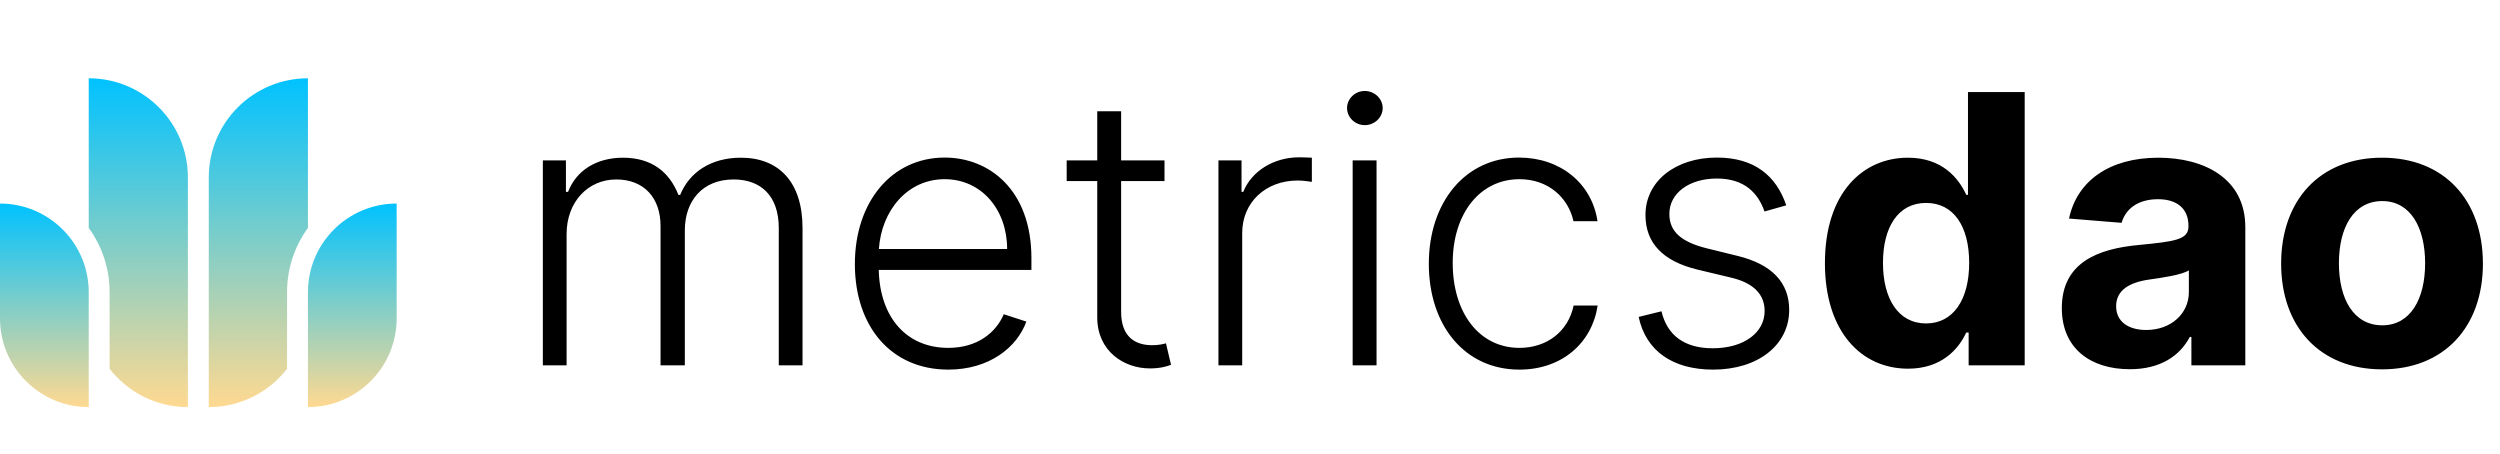 <svg width="479" height="87" viewBox="0 0 479 87" fill="none" xmlns="http://www.w3.org/2000/svg">
<path d="M0 39C9.389 39 17 46.611 17 56V78C7.611 78 0 70.389 0 61V39Z" fill="url(#paint0_linear_9:72)"/>
<path fill-rule="evenodd" clip-rule="evenodd" d="M17 15C27.493 15 36 23.507 36 34V78C29.903 78 24.477 75.128 21 70.663V56C21 51.392 19.516 47.131 17 43.669V15ZM59 15C48.507 15 40 23.507 40 34V78C46.097 78 51.523 75.128 55 70.663V56C55 51.392 56.484 47.131 59 43.669V15Z" fill="url(#paint1_linear_9:72)"/>
<path d="M76 39C66.611 39 59 46.611 59 56V78C68.389 78 76 70.389 76 61V39Z" fill="url(#paint2_linear_9:72)"/>
<path d="M104.009 70H108.56V44.841C108.56 38.73 112.625 34.383 118.071 34.383C123.44 34.383 126.56 37.963 126.56 43.281V70H131.213V44.151C131.213 38.5 134.588 34.383 140.571 34.383C145.761 34.383 149.213 37.503 149.213 43.69V70H153.764V43.69C153.764 34.895 149.239 30.216 141.952 30.216C136.224 30.216 132.082 33.003 130.318 37.349H129.986C128.247 32.901 124.795 30.216 119.375 30.216C114.236 30.216 110.401 32.696 108.841 36.761H108.432V30.727H104.009V70ZM181.691 70.818C189.566 70.818 194.859 66.548 196.648 61.614L192.327 60.207C190.819 63.736 187.265 66.651 181.691 66.651C173.663 66.651 168.575 60.795 168.37 51.719H197.62V49.469C197.62 36.352 189.515 30.19 181.001 30.19C170.825 30.19 163.793 38.705 163.793 50.594C163.793 62.508 170.697 70.818 181.691 70.818ZM168.396 47.705C168.881 40.392 173.816 34.332 181.001 34.332C188.032 34.332 192.967 40.136 192.967 47.705H168.396ZM223.118 30.727H214.808V21.318H210.232V30.727H204.376V34.69H210.232V60.821C210.232 67.239 215.294 70.588 220.331 70.588C222.223 70.588 223.501 70.23 224.371 69.898L223.399 65.781C222.76 65.96 221.942 66.139 220.74 66.139C217.646 66.139 214.808 64.682 214.808 59.747V34.69H223.118V30.727ZM233.454 70H238.005V44.636C238.005 38.807 242.479 34.588 248.616 34.588C249.817 34.588 250.942 34.793 251.352 34.844V30.216C250.738 30.19 249.69 30.139 248.948 30.139C244.013 30.139 239.795 32.798 238.21 36.761H237.877V30.727H233.454V70ZM259.169 70H263.746V30.727H259.169V70ZM261.496 23.977C263.362 23.977 264.922 22.494 264.922 20.704C264.922 18.915 263.362 17.432 261.496 17.432C259.629 17.432 258.095 18.915 258.095 20.704C258.095 22.494 259.629 23.977 261.496 23.977ZM291.123 70.818C299.305 70.818 305.058 65.653 306.106 58.545H301.504C300.455 63.557 296.339 66.651 291.123 66.651C283.427 66.651 278.339 59.952 278.339 50.389C278.339 40.878 283.58 34.332 291.123 34.332C296.722 34.332 300.506 37.938 301.478 42.386H306.08C305.006 35.099 298.921 30.19 291.046 30.19C280.768 30.19 273.762 38.73 273.762 50.543C273.762 62.253 280.563 70.818 291.123 70.818ZM342.246 39.344C340.329 33.668 336.136 30.19 328.951 30.19C321.025 30.19 315.272 34.716 315.272 41.185C315.272 46.452 318.468 50.031 325.295 51.668L331.712 53.202C336.033 54.224 338.104 56.449 338.104 59.594C338.104 63.685 334.192 66.727 328.158 66.727C322.789 66.727 319.44 64.298 318.34 59.645L313.968 60.719C315.349 67.264 320.539 70.818 328.235 70.818C336.877 70.818 342.809 66.062 342.809 59.389C342.809 54.148 339.511 50.645 332.94 49.034L327.008 47.577C322.124 46.349 319.849 44.381 319.849 40.98C319.849 36.992 323.658 34.205 328.951 34.205C334.244 34.205 336.852 36.992 338.079 40.52L342.246 39.344ZM365.584 70.639C371.925 70.639 375.223 66.983 376.732 63.71H377.192V70H387.93V17.636H377.064V37.324H376.732C375.274 34.128 372.129 30.216 365.558 30.216C356.942 30.216 349.655 36.915 349.655 50.415C349.655 63.557 356.635 70.639 365.584 70.639ZM369.036 61.972C363.692 61.972 360.777 57.216 360.777 50.364C360.777 43.562 363.641 38.883 369.036 38.883C374.328 38.883 377.294 43.358 377.294 50.364C377.294 57.369 374.277 61.972 369.036 61.972ZM408.085 70.742C413.888 70.742 417.647 68.21 419.565 64.554H419.871V70H430.201V43.511C430.201 34.153 422.275 30.216 413.531 30.216C404.121 30.216 397.934 34.716 396.425 41.875L406.499 42.693C407.241 40.085 409.567 38.168 413.479 38.168C417.187 38.168 419.309 40.034 419.309 43.256V43.409C419.309 45.94 416.624 46.273 409.798 46.938C402.025 47.653 395.045 50.261 395.045 59.031C395.045 66.804 400.593 70.742 408.085 70.742ZM411.204 63.224C407.854 63.224 405.451 61.665 405.451 58.673C405.451 55.605 407.982 54.097 411.817 53.56C414.195 53.227 418.082 52.665 419.386 51.795V55.963C419.386 60.08 415.985 63.224 411.204 63.224ZM456.396 70.767C468.31 70.767 475.725 62.611 475.725 50.517C475.725 38.347 468.31 30.216 456.396 30.216C444.481 30.216 437.066 38.347 437.066 50.517C437.066 62.611 444.481 70.767 456.396 70.767ZM456.447 62.33C450.95 62.33 448.137 57.293 448.137 50.44C448.137 43.588 450.95 38.526 456.447 38.526C461.842 38.526 464.654 43.588 464.654 50.44C464.654 57.293 461.842 62.33 456.447 62.33Z" fill="black"/>
<defs>
<linearGradient id="paint0_linear_9:72" x1="8.5" y1="39" x2="8.5" y2="78" gradientUnits="userSpaceOnUse">
<stop stop-color="#00C2FF"/>
<stop offset="1" stop-color="#FFD991"/>
</linearGradient>
<linearGradient id="paint1_linear_9:72" x1="38" y1="15" x2="38" y2="78" gradientUnits="userSpaceOnUse">
<stop stop-color="#00C2FF"/>
<stop offset="1" stop-color="#FFD991"/>
</linearGradient>
<linearGradient id="paint2_linear_9:72" x1="67.5" y1="39" x2="67.5" y2="78" gradientUnits="userSpaceOnUse">
<stop stop-color="#00C2FF"/>
<stop offset="1" stop-color="#FFD991"/>
</linearGradient>
</defs>
</svg>
